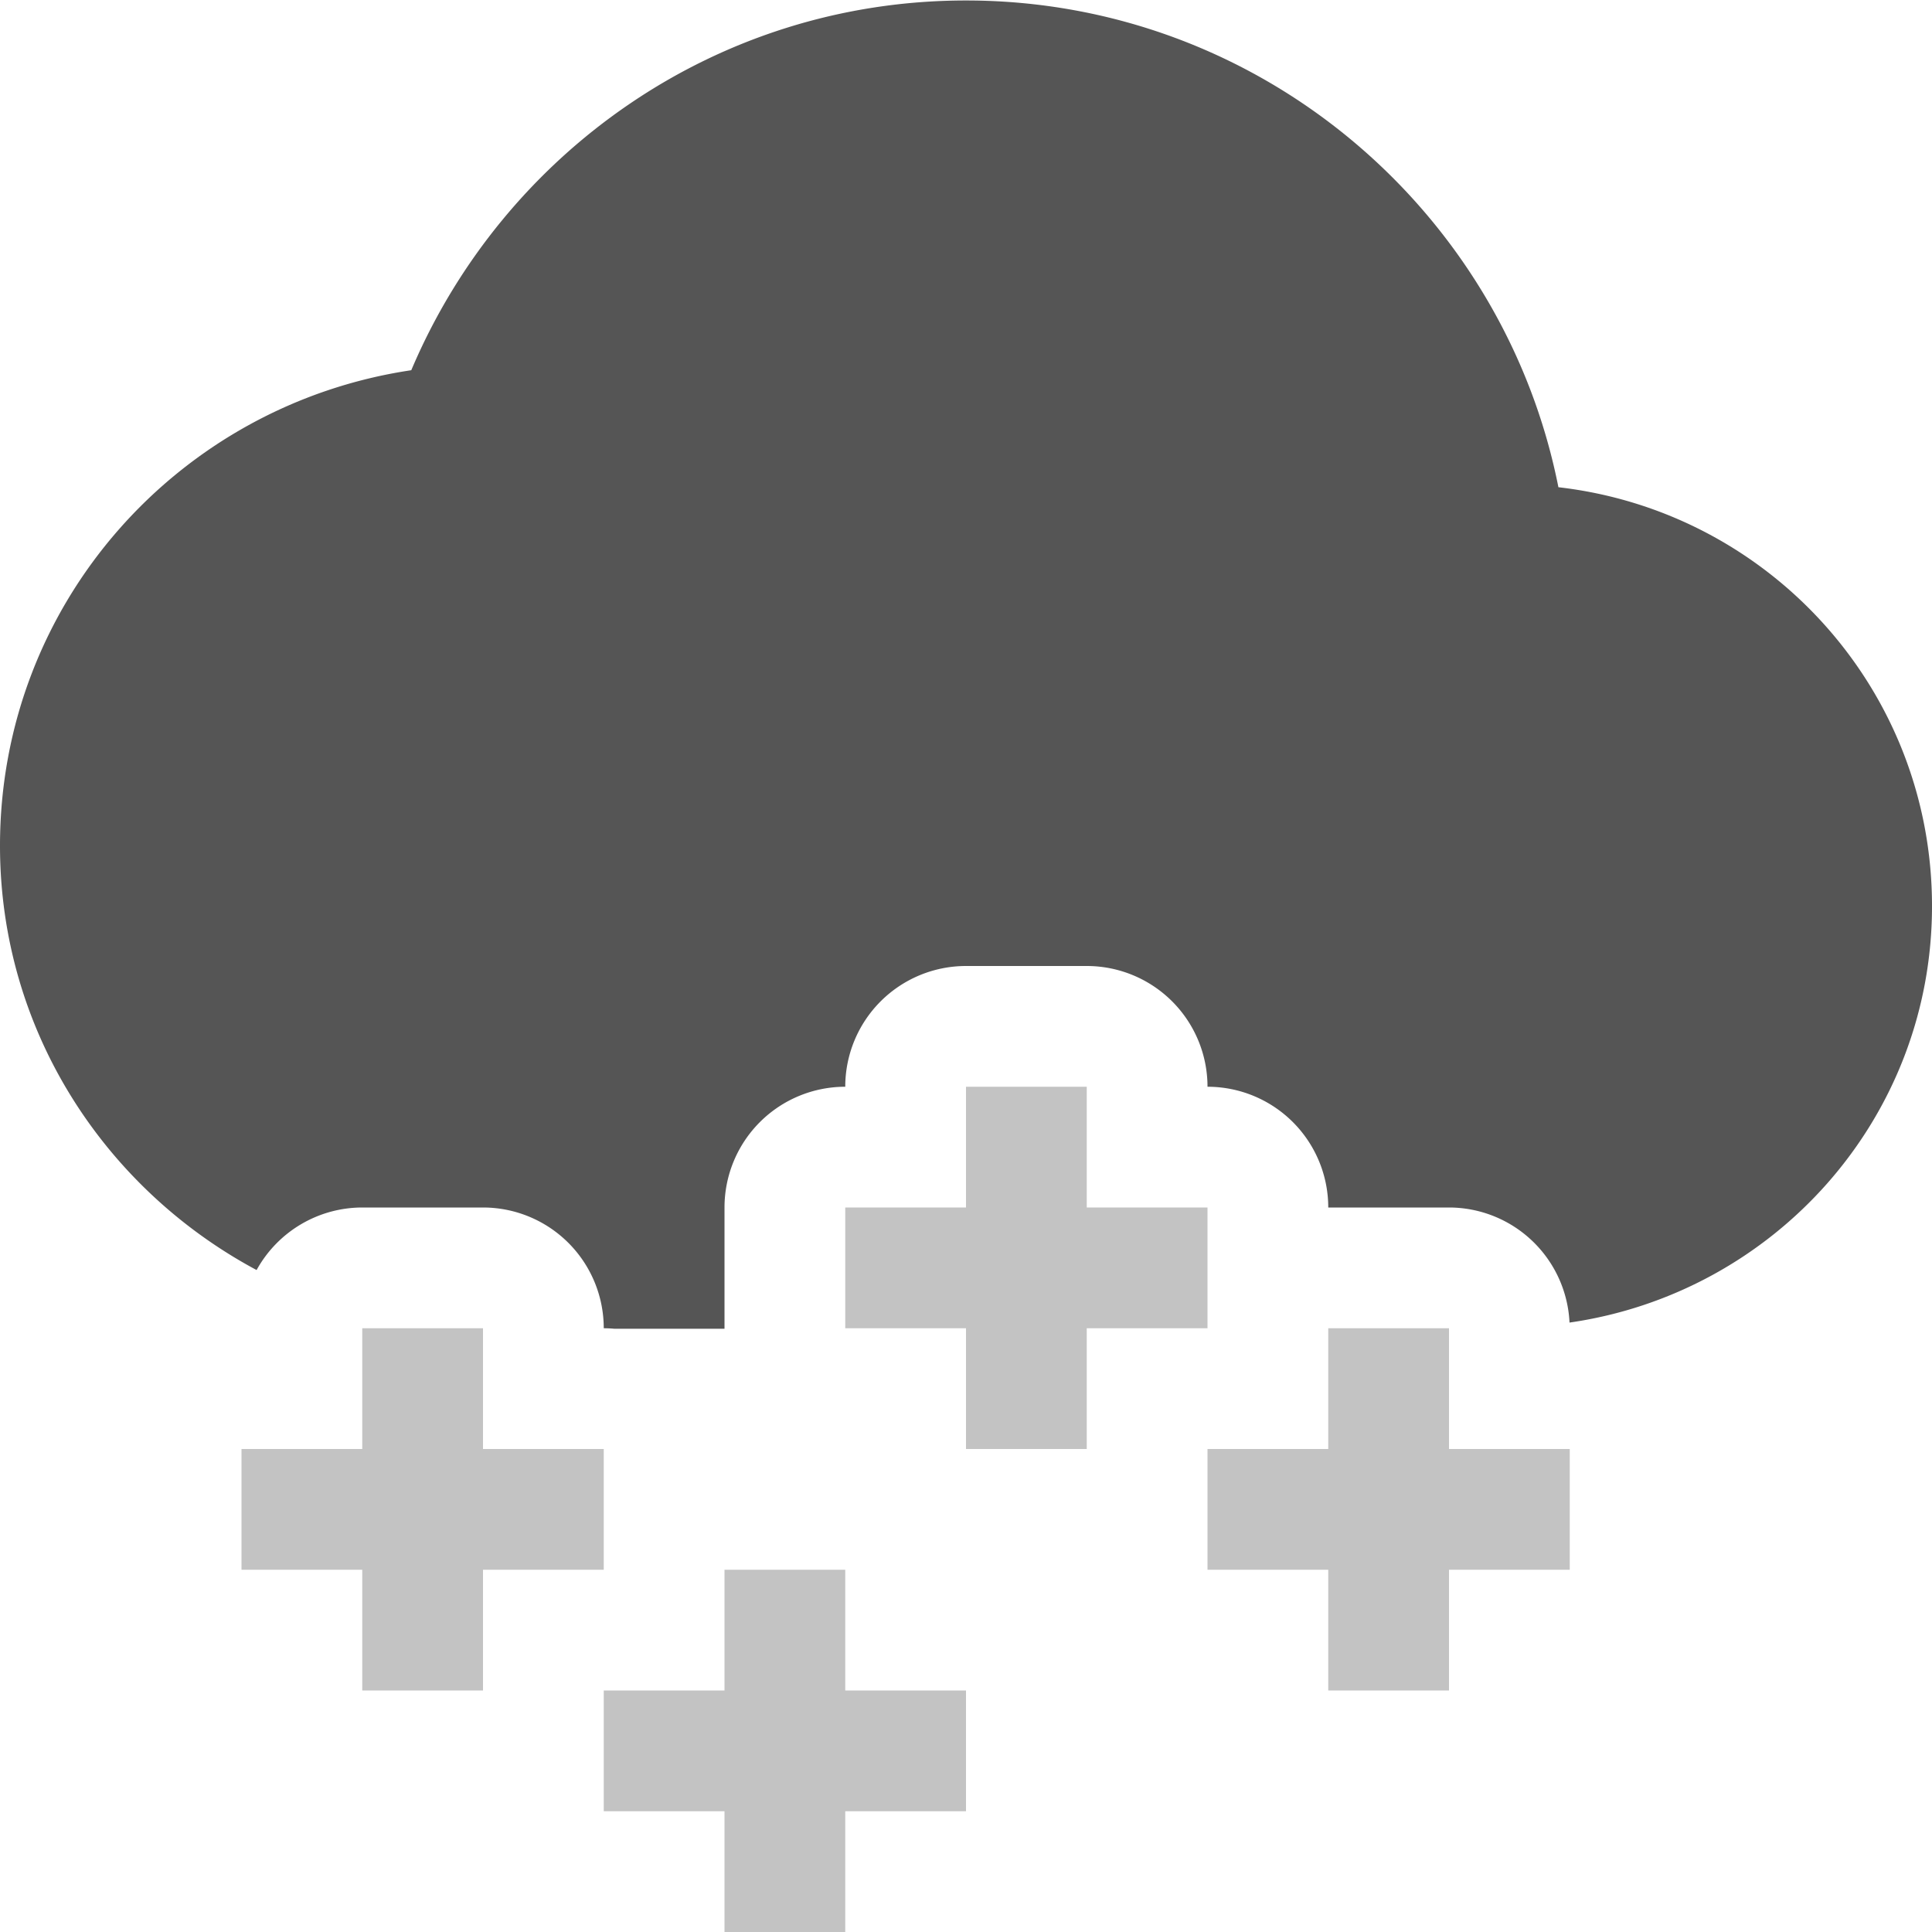 <?xml version='1.0' encoding='UTF-8' standalone='no'?>
<!-- Created with Inkscape (http://www.inkscape.org/) -->

<svg xmlns:cc='http://creativecommons.org/ns#' xmlns:dc='http://purl.org/dc/elements/1.1/' sodipodi:docname='weather-snow-symbolic.svg' inkscape:export-filename='/home/sam/source-symbolic.png' inkscape:export-xdpi='270' inkscape:export-ydpi='270' height='16' id='svg7384' xmlns:inkscape='http://www.inkscape.org/namespaces/inkscape' xmlns:osb='http://www.openswatchbook.org/uri/2009/osb' xmlns:rdf='http://www.w3.org/1999/02/22-rdf-syntax-ns#' xmlns:sodipodi='http://sodipodi.sourceforge.net/DTD/sodipodi-0.dtd' style='enable-background:new' xmlns:svg='http://www.w3.org/2000/svg' version='1.1' inkscape:version='0.91 r13725' width='16' xmlns='http://www.w3.org/2000/svg'>
  <sodipodi:namedview inkscape:bbox-nodes='true' inkscape:bbox-paths='false' bordercolor='#666666' borderlayer='false' borderopacity='1' inkscape:current-layer='layer9' inkscape:cx='13.15854' inkscape:cy='-1.4335099' gridtolerance='10' inkscape:guide-bbox='true' guidetolerance='10' id='namedview88' inkscape:object-nodes='true' inkscape:object-paths='true' objecttolerance='10' pagecolor='#f7f7f7' inkscape:pageopacity='1' inkscape:pageshadow='2' showborder='true' showgrid='false' showguides='true' inkscape:showpageshadow='false' inkscape:snap-bbox='true' inkscape:snap-bbox-edge-midpoints='false' inkscape:snap-bbox-midpoints='true' inkscape:snap-center='false' inkscape:snap-global='true' inkscape:snap-grids='true' inkscape:snap-intersection-paths='true' inkscape:snap-midpoints='true' inkscape:snap-nodes='true' inkscape:snap-object-midpoints='true' inkscape:snap-others='true' inkscape:snap-page='false' inkscape:snap-smooth-nodes='true' inkscape:snap-to-guides='true' inkscape:window-height='705' inkscape:window-maximized='1' inkscape:window-width='1366' inkscape:window-x='0' inkscape:window-y='27' inkscape:zoom='1'>
    <inkscape:grid color='#000000' dotted='false' empcolor='#0800ff' empopacity='0.463' empspacing='4' enabled='true' id='grid4866' opacity='0.165' originx='-284' originy='-552' snapvisiblegridlinesonly='true' spacingx='0.25px' spacingy='0.25px' type='xygrid' visible='true'/>
  </sodipodi:namedview>
  <title id='title8473'>Paper Symbolic Icon Theme</title>
  <defs id='defs7386'>
    <linearGradient id='linearGradient5606' osb:paint='solid'>
      <stop id='stop5608' offset='0' style='stop-color:#000000;stop-opacity:1;'/>
    </linearGradient>
    <filter inkscape:collect='always' id='filter7554' style='color-interpolation-filters:sRGB'>
      <feBlend inkscape:collect='always' id='feBlend7556' in2='BackgroundImage' mode='darken'/>
    </filter>
  </defs>
  <g inkscape:groupmode='layer' id='layer9' inkscape:label='status' style='display:inline' transform='translate(-525,335)'>
    
    <path inkscape:connector-curvature='0' d='m 533,-334.996 c -2.071,0 -3.835,1.268 -4.594,3.062 -1.928,0.287 -3.406,1.93 -3.406,3.938 0,1.528 0.866,2.84 2.125,3.514 A 1,1 0 0 1 528,-325 l 1,0 a 1,1 0 0 1 1,1 1,1 0 0 1 0.086,0.004 l 0.914,0 a 1,1 0 0 1 4e-5,-0.004 l 0,-1 a 1,1 0 0 1 1,-1 1,1 0 0 1 1,-1 l 1,0 a 1,1 0 0 1 1,1 1,1 0 0 1 1,1 l 1,0 a 1,1 0 0 1 0.998,0.953 c 1.695,-0.244 3.002,-1.687 3.002,-3.449 0,-1.797 -1.351,-3.269 -3.094,-3.469 -0.455,-2.293 -2.479,-4.031 -4.906,-4.031 z' id='path6666' style='fill:#555555;fill-opacity:1;stroke:none'/>
    <path inkscape:connector-curvature='0' d='m 533,-326 0,1 -1,0 0,1 1,0 0,1 1,0 0,-1 1,0 0,-1 -1,0 0,-1 -1,0 z m -5,2 0,1 -1,0 0,1 1,0 0,1 1,0 0,-1 1,0 0,-1 -1,0 0,-1 -1,0 z m 8,0 0,1 -1,0 0,1 1,0 0,1 1,0 0,-1 1,0 0,-1 -1,0 0,-1 -1,0 z m -5,2 0,1 -1,0 0,1 1,0 0,1 1,0 0,-1 1,0 0,-1 -1,0 0,-1 -1,0 z' id='rect6685' style='opacity:0.35;fill:#555555;fill-opacity:1;stroke:none;stroke-width:2;stroke-miterlimit:4;stroke-dasharray:none;stroke-opacity:1'/>
  </g>
  <g inkscape:groupmode='layer' id='layer10' inkscape:label='devices' style='display:inline;filter:url(#filter7554)' transform='translate(-525,335)'/>
  <g inkscape:groupmode='layer' id='layer1' inkscape:label='places' style='display:inline' transform='translate(-284,-282)'/>
  <g inkscape:groupmode='layer' id='layer14' inkscape:label='mimetypes' style='display:inline' transform='translate(-525,335)'/>
  <g inkscape:groupmode='layer' id='layer15' inkscape:label='emblems' style='display:inline' transform='translate(-525,335)'/>
  <g inkscape:groupmode='layer' id='g71291' inkscape:label='emotes' style='display:inline' transform='translate(-525,335)'/>
  <g inkscape:groupmode='layer' id='layer2' inkscape:label='categories' style='display:inline' transform='translate(-284,-132)'/>
  <g inkscape:groupmode='layer' id='g6058' inkscape:label='apps' style='display:inline' transform='translate(-284,-132)'/>
  <g inkscape:groupmode='layer' id='layer12' inkscape:label='actions' style='display:inline' transform='translate(-525,335)'/>
</svg>
